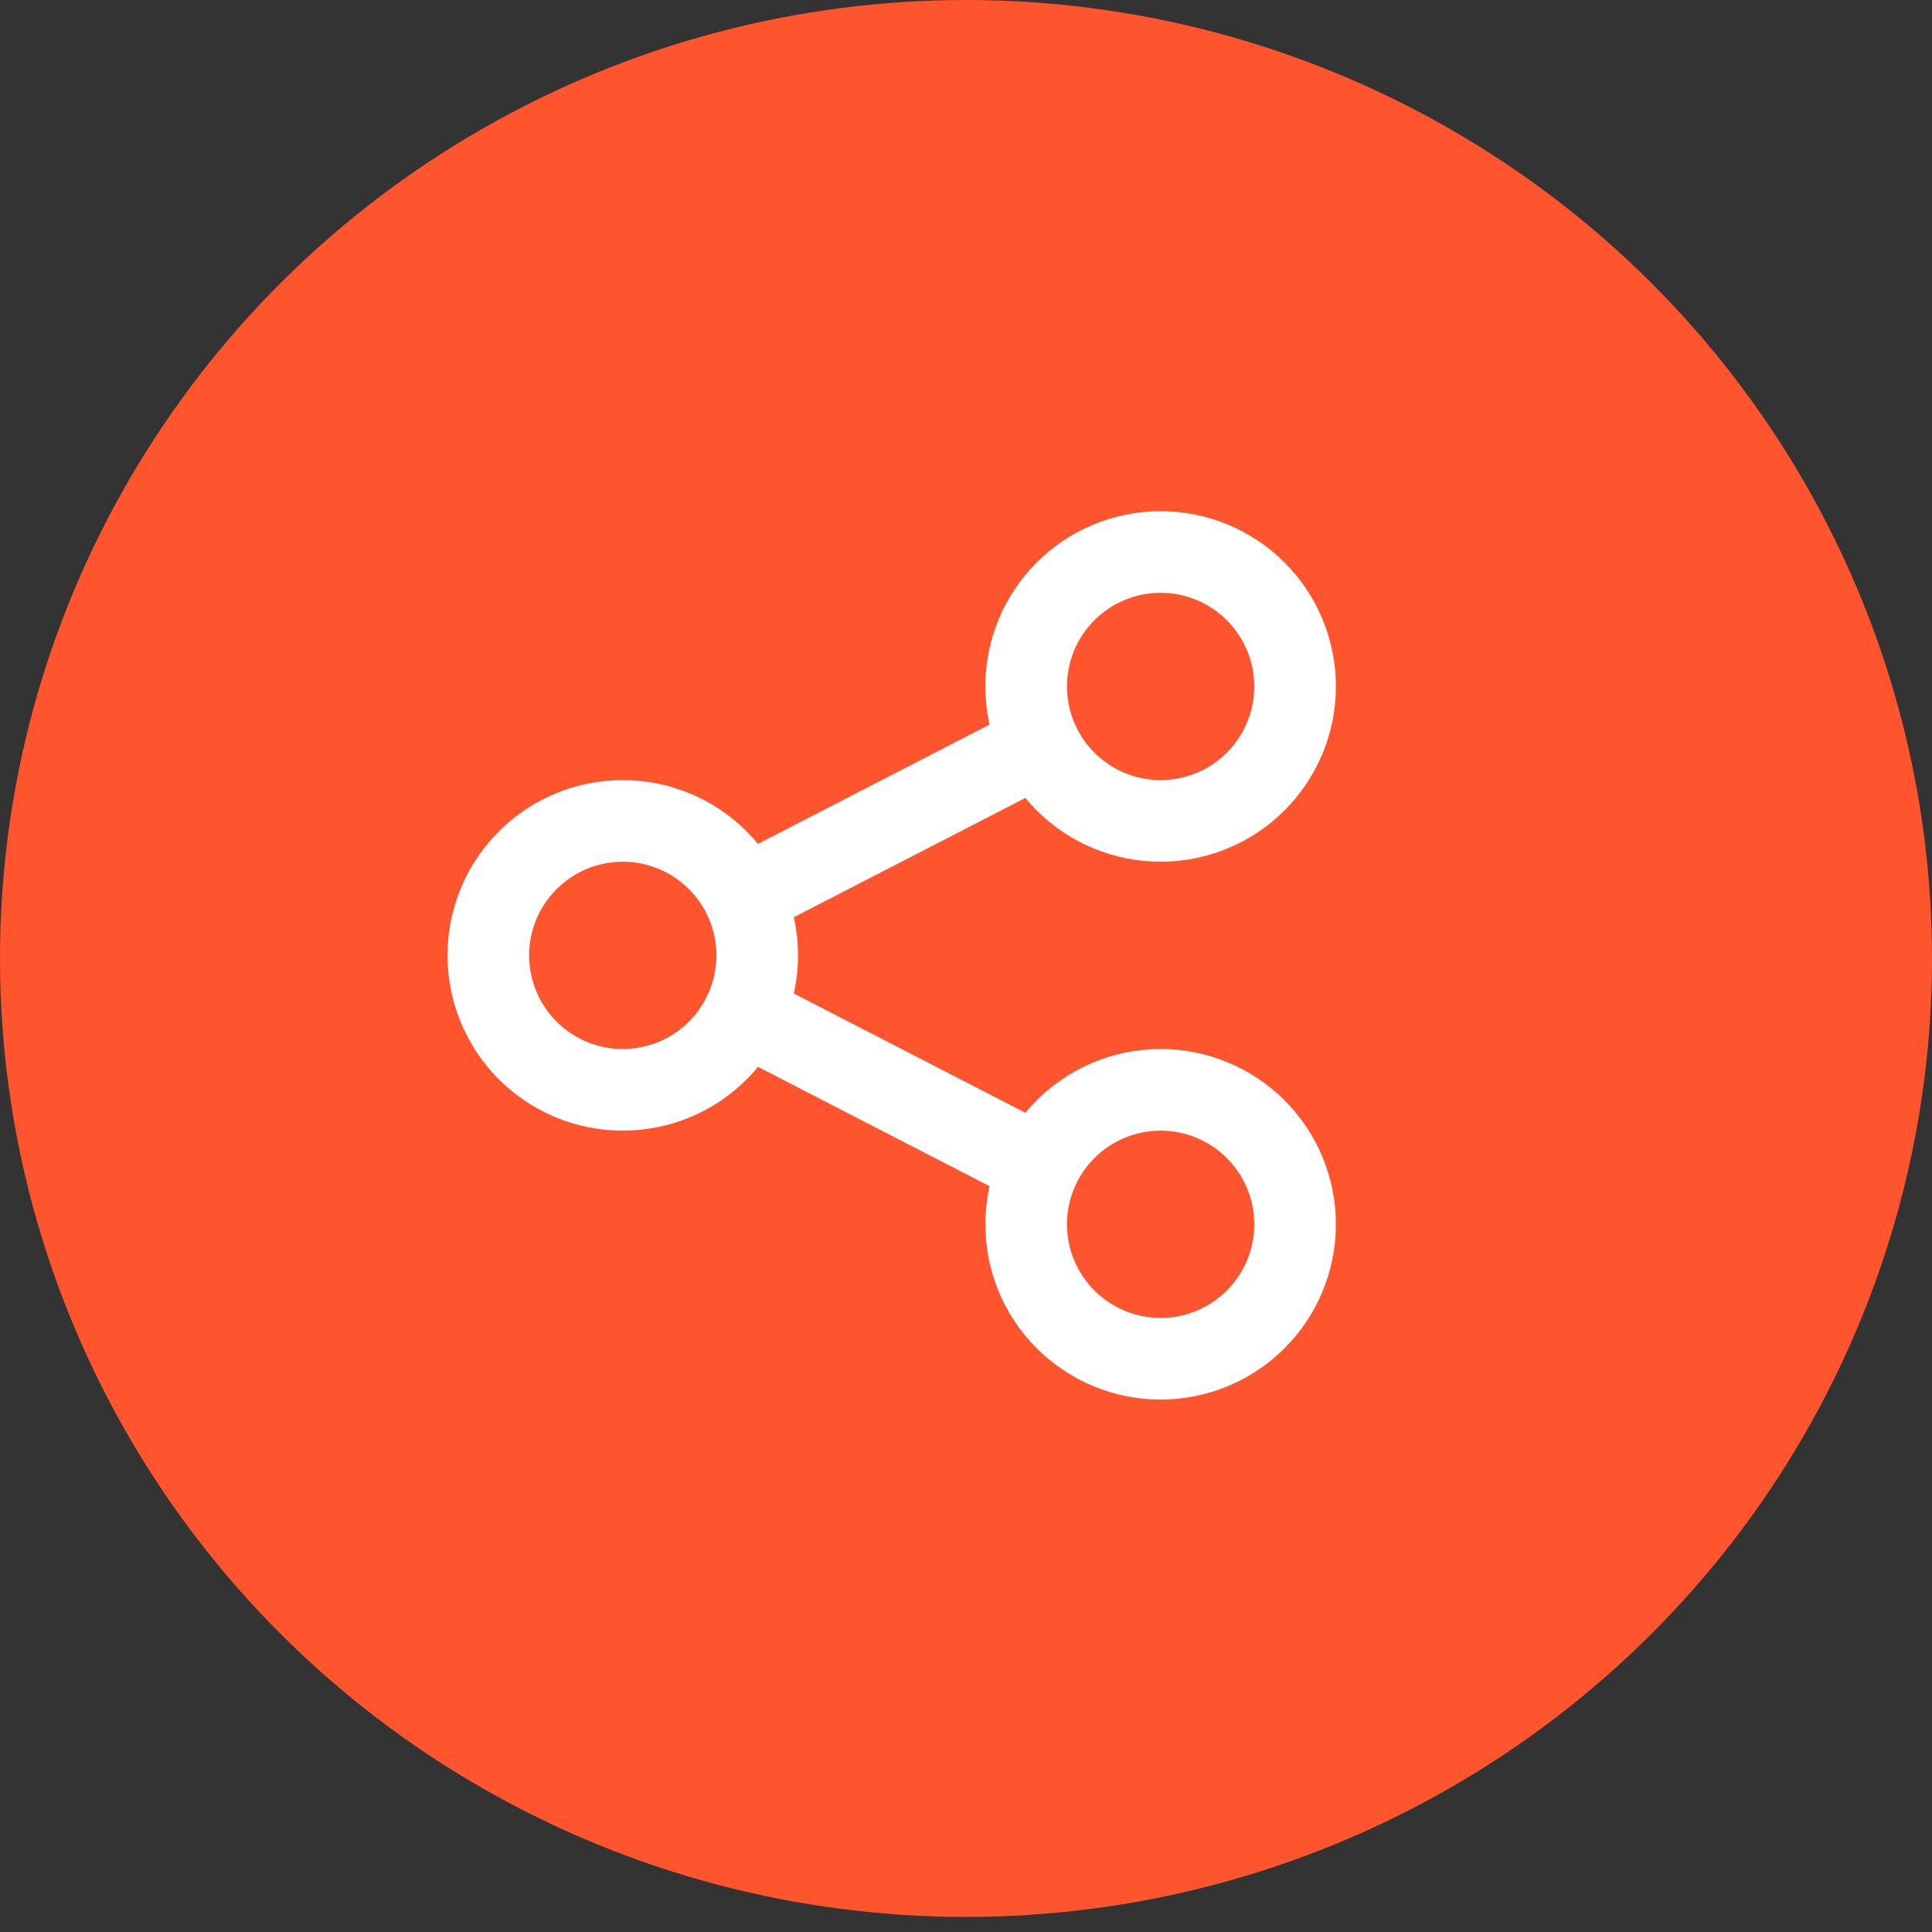 <svg width="71" height="71" viewBox="0 0 71 71" fill="none" xmlns="http://www.w3.org/2000/svg">
<rect x="0" y="0" width="71" height="71" fill="#333333" stroke="none"/>
<ellipse cx="35.5" cy="35.223" rx="35.5" ry="35.223" fill="#FF552E"/>
<path d="M17.945 35.11C17.945 36.42 18.466 37.677 19.393 38.604C20.319 39.531 21.576 40.051 22.887 40.051C24.197 40.051 25.454 39.531 26.381 38.604C27.308 37.677 27.828 36.42 27.828 35.11C27.828 33.799 27.308 32.542 26.381 31.616C25.454 30.689 24.197 30.168 22.887 30.168C21.576 30.168 20.319 30.689 19.393 31.616C18.466 32.542 17.945 33.799 17.945 35.11ZM37.711 25.227C37.711 26.538 38.231 27.794 39.158 28.721C40.085 29.648 41.342 30.168 42.652 30.168C43.963 30.168 45.22 29.648 46.146 28.721C47.073 27.794 47.594 26.538 47.594 25.227C47.594 23.916 47.073 22.66 46.146 21.733C45.22 20.806 43.963 20.286 42.652 20.286C41.342 20.286 40.085 20.806 39.158 21.733C38.231 22.66 37.711 23.916 37.711 25.227ZM37.711 44.993C37.711 46.303 38.231 47.56 39.158 48.487C40.085 49.413 41.342 49.934 42.652 49.934C43.963 49.934 45.22 49.413 46.146 48.487C47.073 47.56 47.594 46.303 47.594 44.993C47.594 43.682 47.073 42.425 46.146 41.498C45.22 40.572 43.963 40.051 42.652 40.051C41.342 40.051 40.085 40.572 39.158 41.498C38.231 42.425 37.711 43.682 37.711 44.993ZM27.334 32.968L38.205 27.368L27.334 32.968ZM27.334 37.251L38.205 42.851L27.334 37.251Z" fill="#FF552E"/>
<path d="M27.334 32.968L38.205 27.368M27.334 37.251L38.205 42.851M17.945 35.11C17.945 36.42 18.466 37.677 19.393 38.604C20.319 39.531 21.576 40.051 22.887 40.051C24.197 40.051 25.454 39.531 26.381 38.604C27.308 37.677 27.828 36.42 27.828 35.11C27.828 33.799 27.308 32.542 26.381 31.616C25.454 30.689 24.197 30.168 22.887 30.168C21.576 30.168 20.319 30.689 19.393 31.616C18.466 32.542 17.945 33.799 17.945 35.11ZM37.711 25.227C37.711 26.538 38.231 27.794 39.158 28.721C40.085 29.648 41.342 30.168 42.652 30.168C43.963 30.168 45.22 29.648 46.146 28.721C47.073 27.794 47.594 26.538 47.594 25.227C47.594 23.916 47.073 22.66 46.146 21.733C45.22 20.806 43.963 20.286 42.652 20.286C41.342 20.286 40.085 20.806 39.158 21.733C38.231 22.66 37.711 23.916 37.711 25.227ZM37.711 44.993C37.711 46.303 38.231 47.56 39.158 48.487C40.085 49.413 41.342 49.934 42.652 49.934C43.963 49.934 45.22 49.413 46.146 48.487C47.073 47.56 47.594 46.303 47.594 44.993C47.594 43.682 47.073 42.425 46.146 41.498C45.22 40.572 43.963 40.051 42.652 40.051C41.342 40.051 40.085 40.572 39.158 41.498C38.231 42.425 37.711 43.682 37.711 44.993Z" stroke="white" stroke-width="3" stroke-linecap="round" stroke-linejoin="round"/>
</svg>
